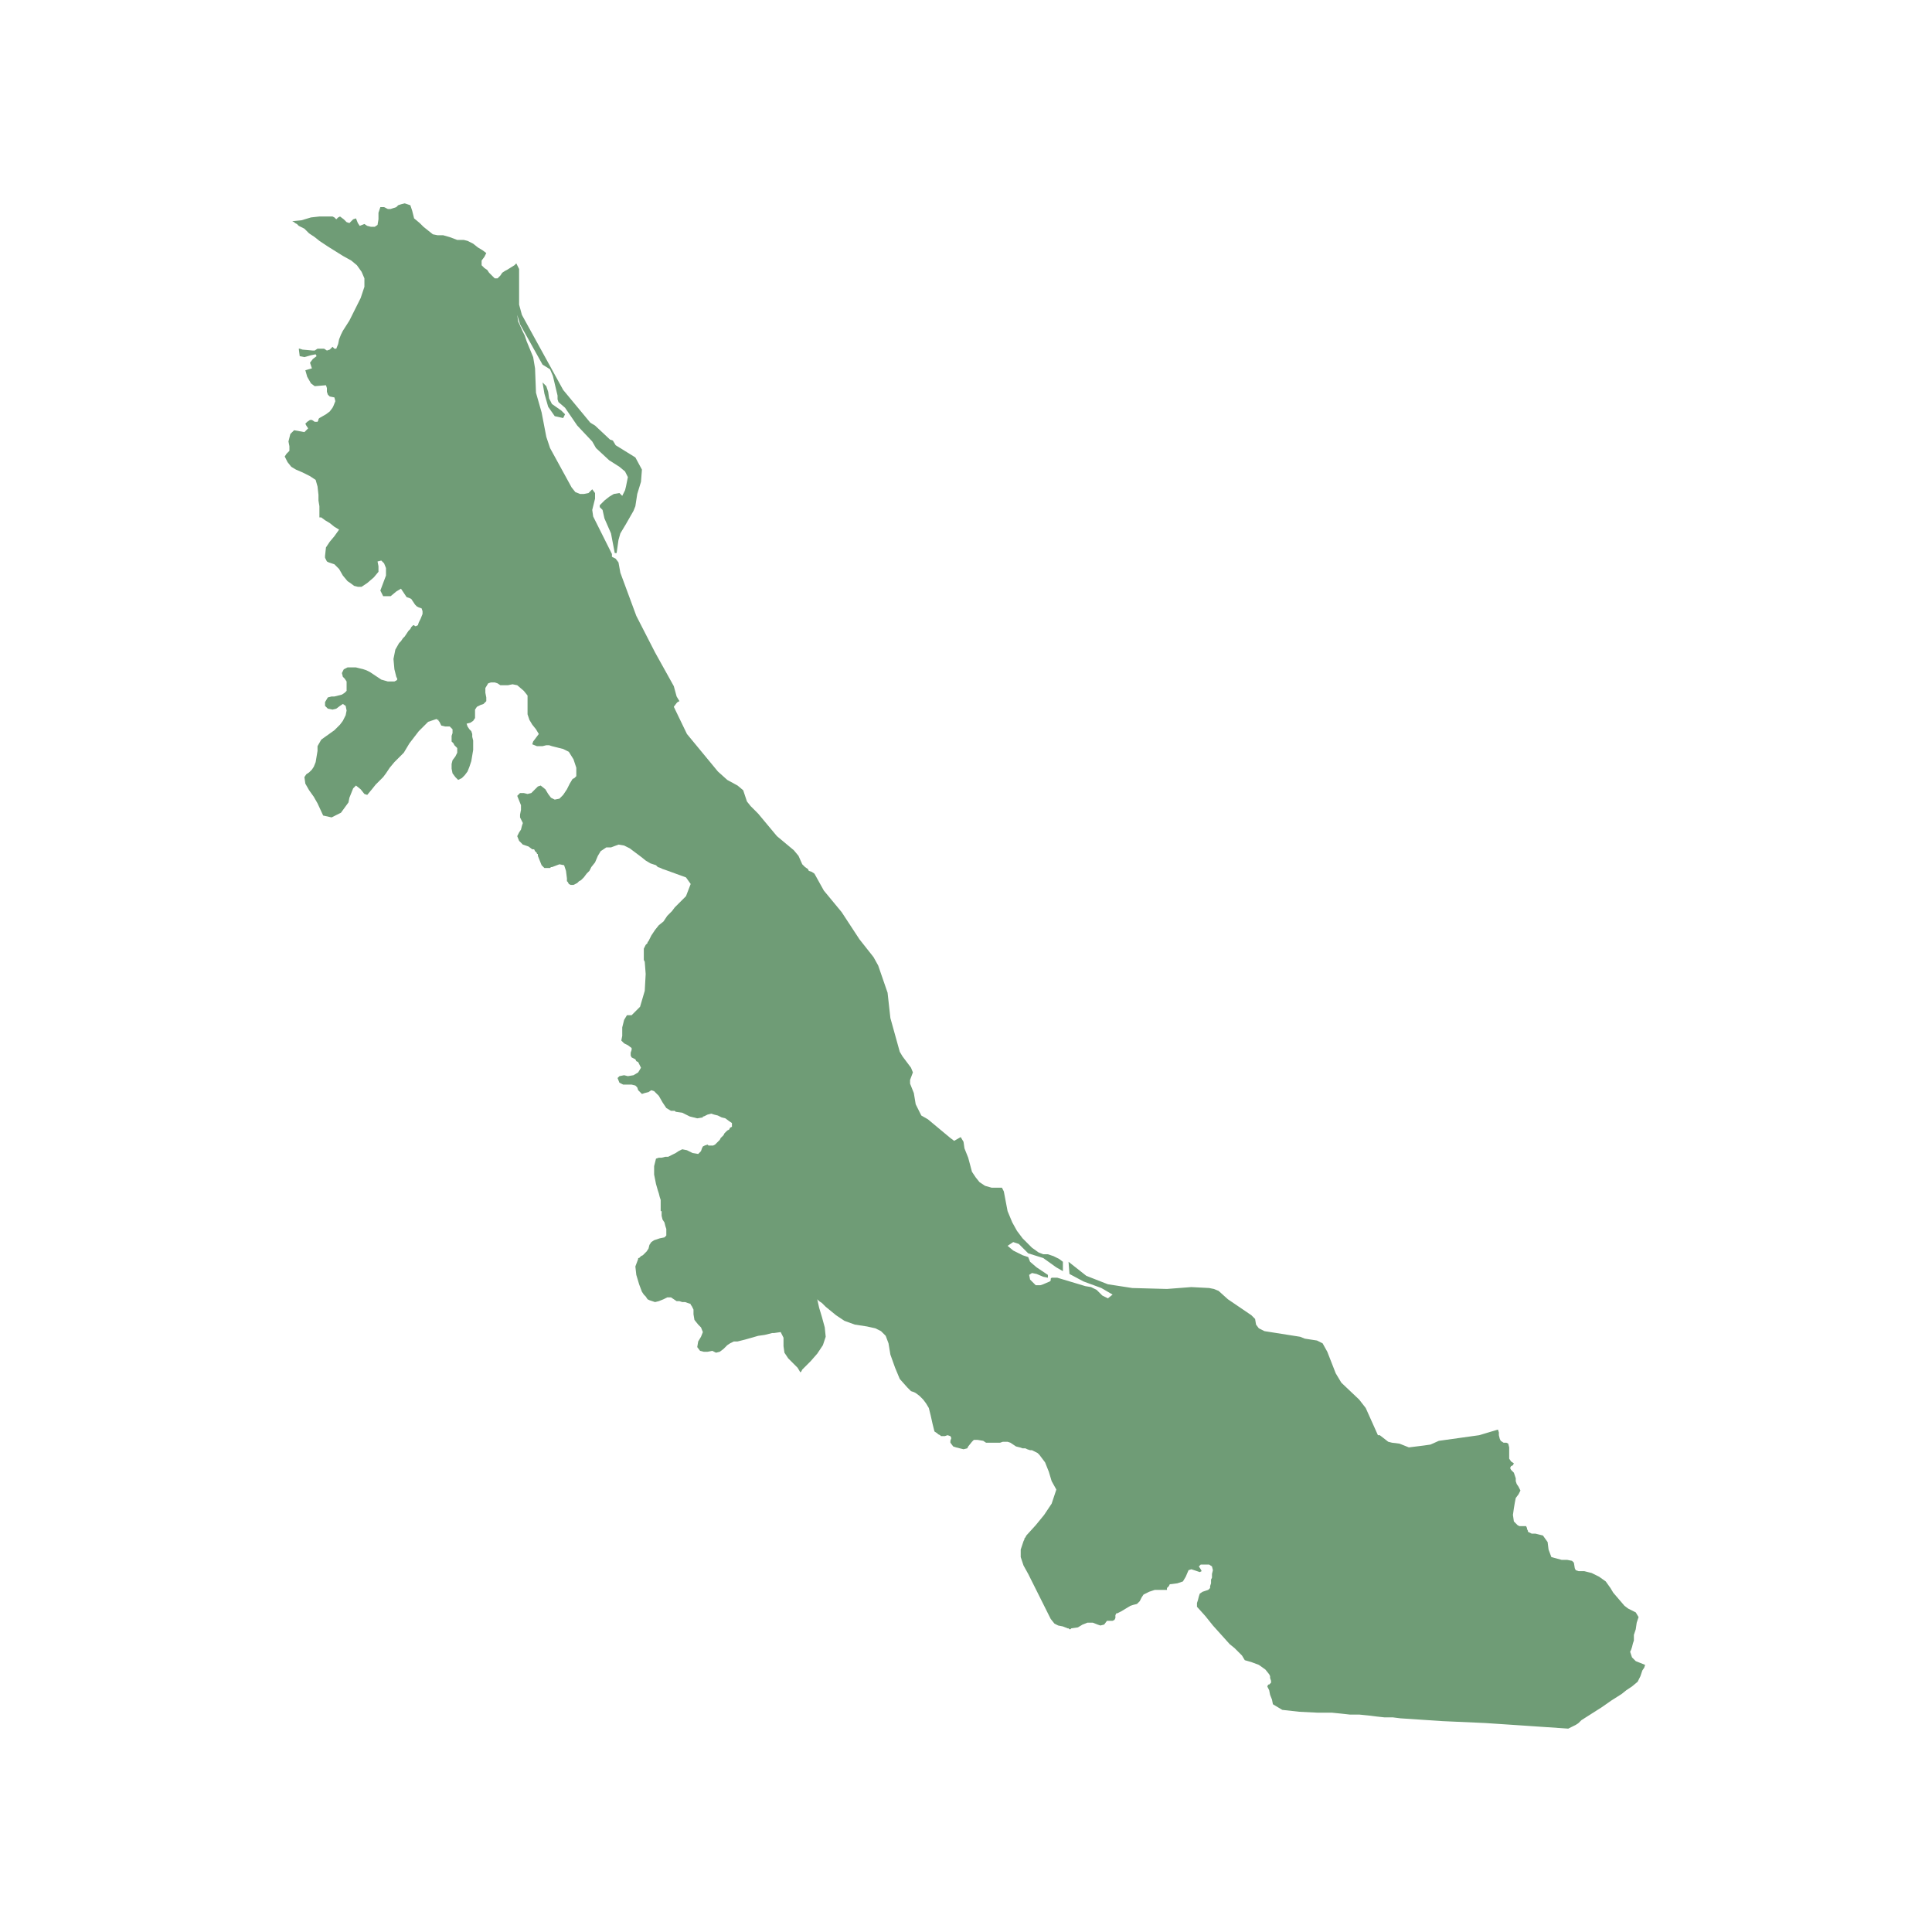 <svg width="380" height="380" viewBox="0 0 380 380" fill="none" xmlns="http://www.w3.org/2000/svg">
<path d="M57.475 43.503L59.319 43.319L61.163 42.766L62.823 42.581H64.483H64.852H65.036H65.405L65.774 42.766L66.142 43.135L66.327 42.95L66.511 42.766L66.88 42.581L67.618 43.135L68.171 43.688L68.724 43.872L69.462 43.135L70.015 42.95L70.384 43.872L70.753 44.425L71.675 44.057L72.228 44.425L72.966 44.61H73.703L74.256 44.241L74.441 43.135V41.844L74.81 40.738H75.547L76.285 41.106H76.469H76.838L77.391 40.922L77.945 40.738L78.313 40.369L78.867 40.184L79.604 40L80.711 40.369L81.08 41.475L81.448 42.95L82.555 43.872L83.293 44.61L84.215 45.347L85.137 46.085L86.059 46.269H87.165L88.456 46.638L89.931 47.191H91.222L91.96 47.376L93.066 47.929L93.988 48.666L94.91 49.219L95.648 49.773L95.279 50.51L94.726 51.248V52.17L95.279 52.723L95.832 53.092L96.201 53.645L96.754 54.198L97.308 54.751H97.861L98.414 54.198L98.783 53.645L99.336 53.276L99.705 53.092L101.18 52.17L101.549 51.801L102.102 52.907V59.914L102.655 61.942L110.769 76.693L116.117 83.147L117.039 83.7L119.99 86.466L120.543 86.65L121.096 87.572L124.969 89.969L126.26 92.366L126.075 94.763L125.338 97.16L124.969 99.558L124.6 100.479L123.125 103.061L122.572 103.983L122.018 104.905L121.649 106.195L121.281 108.777H120.912L120.174 104.905L118.883 101.955L118.515 100.295L117.961 99.742V99.373L118.883 98.451L119.805 97.714L120.727 97.16L121.834 96.976L122.387 97.529L122.94 96.423L123.125 95.685L123.309 94.763L123.494 93.841L122.94 92.735L121.834 91.813L119.805 90.522L117.224 88.125L116.486 86.835L113.536 83.7L111.138 80.197L109.847 79.09L109.663 78.537V77.8L108.741 73.927L108.188 72.637L106.712 71.715L102.287 63.786L101.733 61.942L101.918 63.233L102.84 65.261L103.209 65.999L103.577 67.105L104.868 70.24L105.237 72.452L105.422 77.246L106.528 81.119L107.45 85.913L108.188 88.125L112.429 95.87L113.167 96.792L114.089 97.16H114.826L115.748 96.976L116.486 96.239L117.039 96.976V98.082L116.486 100.295L116.67 101.586L120.359 108.961V109.514L121.096 109.883L121.649 110.621L122.018 112.649L125.153 121.131L128.841 128.322L132.53 134.96L133.083 136.988L133.636 137.91L133.267 138.095L133.083 138.279L132.53 139.017L135.111 144.364L141.197 151.739L143.041 153.399L145.069 154.505L146.176 155.427L146.914 157.64L147.651 158.562L149.126 160.037L152.815 164.462L156.134 167.228L157.056 168.334L157.794 169.994L158.347 170.547L158.9 170.916L159.084 171.285L159.638 171.469L160.191 171.838L162.035 175.157L165.539 179.398L169.043 184.745L171.809 188.248L172.731 189.908L174.575 195.255L175.128 200.234L176.972 206.872L177.525 207.793L179.185 210.006L179.554 210.928L179.001 212.403V213.141L179.738 214.985L180.107 217.197L180.66 218.304L181.214 219.41L182.504 220.148L186.93 223.835L187.668 224.388L188.959 223.651L189.512 224.573L189.696 225.864L190.065 226.786L190.434 227.707L191.172 230.473L191.909 231.58L192.647 232.502L193.753 233.239L195.044 233.608H196.335H197.073L197.442 234.345L198.179 238.218L199.101 240.43L200.023 242.09L201.13 243.565L202.974 245.409L204.265 246.331L205.187 246.699H206.109L207.215 247.068L208.322 247.621L209.059 248.175V248.543V250.018L207.768 249.281L205.187 247.437L202.236 246.515L200.392 244.671L199.286 244.302L198.179 245.04L199.286 245.962L201.13 246.884L202.236 247.253L202.605 248.175L203.896 249.281L206.109 250.756V251.309L205.187 251.125L203.896 250.572L202.974 250.387L202.421 250.756L202.605 251.678L203.343 252.415L203.711 252.784H204.633L205.187 252.6L206.478 252.047L206.662 251.862V251.494L206.846 251.309H207.4H207.953L213.485 252.969L214.592 253.153L215.698 253.706L216.805 254.813L217.911 255.366L218.833 254.628L216.62 253.337L213.116 252.047L210.35 250.572L210.166 248.175L213.67 250.94L217.911 252.6L222.706 253.337L229.529 253.522L234.323 253.153L237.827 253.337L238.749 253.522L239.671 253.891L241.515 255.55L246.125 258.685L246.863 259.422L247.047 260.529L247.601 261.266L248.707 261.819L255.715 262.926L256.637 263.294L259.034 263.663L260.141 264.216L261.063 265.876L262.722 270.117L263.829 271.961L267.332 275.28L268.623 276.939L271.021 282.286H271.389L273.049 283.577L273.787 283.762L275.262 283.946L277.106 284.683L278.581 284.499L280.057 284.315L281.348 284.13L283.007 283.393L290.937 282.286L294.625 281.18L294.809 281.733V282.286L294.994 283.024L295.178 283.393L295.731 283.762H296.285L296.654 283.946L296.838 284.683V285.421V286.159V286.896L297.207 287.449L297.76 287.818L297.576 288.187L297.207 288.371L297.022 288.74L297.207 289.109L297.391 289.293L297.76 289.662L297.944 290.215L298.129 290.768V291.321L298.313 291.875L298.682 292.428L299.051 293.165L298.682 293.903L298.129 294.64L297.944 295.562L297.76 296.669L297.576 297.959L297.76 299.25L298.498 299.988L298.866 300.172H299.42H299.788H300.157L300.342 300.541V300.725L300.526 301.094V301.278L301.264 301.647H302.001L302.739 301.832L303.477 302.016L304.399 303.307L304.583 304.782L305.136 306.257L307.165 306.81H308.271L309.193 306.994L309.562 307.363L309.746 308.47L309.931 308.838L310.484 309.023H311.037H311.591L313.066 309.392L314.541 310.129L315.832 311.051L316.754 312.342L317.307 313.264L318.414 314.554L319.52 315.845L320.258 316.398L321.733 317.136L322.286 318.058L321.918 319.164L321.733 320.455L321.549 321.008L321.364 321.561V322.114V322.667L321.18 323.221L320.995 323.958L320.811 324.511L320.627 324.88L320.995 325.987L321.733 326.724L322.655 327.093L323.577 327.462L323.393 328.015L323.024 328.568L322.84 329.121L322.655 329.674L322.102 330.781L320.995 331.703L319.889 332.44L318.967 333.178L316.938 334.468L315.094 335.759L313.066 337.05L311.037 338.34L310.484 338.894L309.931 339.262L309.193 339.631L308.456 340L300.342 339.447L292.043 338.894L283.745 338.525L275.446 337.972L273.971 337.787H272.312L270.652 337.603L269.177 337.419L267.332 337.234H265.488L263.829 337.05L261.985 336.865H259.219L255.53 336.681L252.211 336.312L250.367 335.206L250.182 334.284L249.814 333.362L249.629 332.44L249.26 331.703L249.445 331.334H249.629L249.814 331.149L249.998 330.965V330.596L249.814 330.043V329.674L249.629 329.305L248.892 328.384L247.601 327.462L246.125 326.908L244.835 326.54L244.281 325.618L243.544 324.88L242.806 324.143L241.884 323.405L240.224 321.561L238.565 319.717L237.089 317.873L235.43 316.03V315.292L235.614 314.739L235.799 314.001L235.983 313.448L236.536 313.079L237.089 312.895L237.643 312.711L238.012 312.342V311.973L238.196 311.42V310.682L238.38 310.313V309.576L238.565 308.838L238.38 308.101L237.827 307.732H237.643H237.089H236.536H236.167L235.799 308.101L236.167 308.654L236.352 309.023L235.983 309.207L235.43 309.023L234.877 308.838L234.323 308.654L233.77 308.838L233.217 310.129L232.664 311.051L231.557 311.42L230.082 311.604L229.897 311.973L229.713 312.157L229.529 312.342V312.711H228.422H227.131L226.025 313.079L224.918 313.632L224.55 314.186L224.181 314.923L223.628 315.476L222.89 315.661L222.337 315.845L221.415 316.398L220.493 316.951L219.755 317.32H219.571L219.386 317.689V317.873V318.242L219.202 318.611L218.833 318.795H218.28H217.727L217.173 319.533L216.436 319.717L215.882 319.533L214.96 319.164H213.854L212.932 319.533L212.01 320.086L210.719 320.27L210.535 320.455H210.35L210.166 320.27H209.981L209.059 319.902L208.137 319.717L207.4 319.348L206.662 318.427L205.556 316.214L204.449 314.001L203.343 311.789L202.236 309.576L201.314 307.916L200.761 306.257V304.782L201.314 303.122L201.498 302.754V302.569L201.683 302.385L201.867 302.016L203.711 299.988L205.371 297.959L206.846 295.747L207.768 292.981L206.846 291.321L206.293 289.478L205.556 287.634L204.449 286.159L204.08 285.79L203.711 285.605L203.343 285.421L202.974 285.237H202.605L202.052 285.052L201.683 284.868H201.13L200.576 284.683L199.839 284.499L199.286 284.13L198.732 283.762L198.179 283.577H197.81H197.257L196.704 283.762H196.52H196.335H196.151H195.597H194.675H193.938L193.385 283.393L192.278 283.208H191.54L191.172 283.577L190.434 284.499L190.25 284.868L189.512 285.052L188.774 284.868L188.037 284.683L187.483 284.499L186.93 283.762V283.393L187.115 282.84L186.93 282.471L186.377 282.286L185.824 282.471H185.086L184.902 282.286L184.533 282.102L184.348 281.918L183.795 281.549L183.426 280.074L183.058 278.414L182.689 276.939L182.136 276.017L181.582 275.28L180.845 274.542L180.107 273.989L179.738 273.805L179.185 273.62L178.816 273.251L178.447 272.883L176.972 271.223L176.05 269.01L175.128 266.429L174.759 264.216L174.206 262.741L173.284 261.819L172.178 261.266L170.518 260.897L168.121 260.529L166.092 259.791L164.432 258.685L162.404 257.025L162.035 256.656L161.666 256.288L161.113 255.919L160.744 255.55L161.113 257.21L161.666 259.053L162.219 261.082L162.404 262.926L161.851 264.585L160.744 266.245L159.453 267.72L158.162 269.01L157.978 269.195L157.794 269.379L157.609 269.748L157.425 269.932L156.872 269.01L155.95 268.089L155.028 267.167L154.29 266.06L154.106 264.77V263.11L153.552 262.004L152.261 262.188H152.077H151.893L150.417 262.557L149.126 262.741L147.836 263.11L146.545 263.479L145.807 263.663L145.069 263.848H144.332L143.594 264.216L143.041 264.585L142.303 265.323L141.566 265.876L140.828 266.06L140.09 265.691L139.168 265.876H138.431L137.693 265.691L137.14 264.954L137.324 263.848L137.877 262.926L138.246 262.004L137.877 261.082L137.324 260.529L136.587 259.607L136.402 258.5V258.132V257.578L136.218 257.21L136.033 256.841L135.849 256.656V256.472L135.296 256.288L134.743 256.103H134.189L133.636 255.919H133.083L132.53 255.55L131.976 255.181H131.239L130.501 255.55L129.579 255.919L128.841 256.103L127.735 255.734L127.366 255.55L126.997 254.997L126.629 254.628L126.26 254.075L125.707 252.6L125.153 250.756L124.969 249.097L125.522 247.621V247.437H125.707L126.075 247.068L126.444 246.884L126.813 246.515L127.182 246.146L127.551 245.593L127.735 244.856L128.104 244.302L128.657 243.934L129.764 243.565L130.686 243.38L131.054 243.012V241.721L130.87 241.168L130.686 240.43L130.317 239.877L130.132 239.14V238.955V238.771V238.586V238.218H129.948V238.033V237.849V237.664V237.48V237.296V236.927V236.742V236.005L129.764 235.452L129.579 234.714L129.395 234.161L129.026 232.87L128.657 231.026V229.367L129.026 227.892L129.579 227.707H130.132L130.87 227.523H131.423L132.161 227.154L132.899 226.786L133.452 226.417L134.189 226.048L135.111 226.232L136.218 226.786L137.324 226.97L137.877 226.417L138.062 225.864L138.246 225.495L138.615 225.31L139.168 225.126L139.353 225.31H139.537H139.722H139.906H140.275L140.644 225.126L141.012 224.757L141.381 224.388L141.566 224.204L141.75 223.835L141.934 223.651L142.303 223.282L142.488 222.913L142.672 222.729L143.041 222.36L143.41 222.176L143.594 221.807L143.963 221.623V221.254V220.885L143.41 220.516L142.672 219.963L141.934 219.779L141.197 219.41L140.459 219.226L139.906 219.041L139.168 219.226L138.431 219.594H138.246V219.779L137.14 219.963L135.665 219.594L134.189 218.857L132.899 218.672L132.714 218.488H132.345H132.161H131.976L131.054 217.935L130.317 216.829L129.579 215.538L128.657 214.616L128.104 214.431L127.551 214.8L126.813 214.985L126.26 215.169L125.891 214.8L125.522 214.431L125.338 213.878L124.969 213.51L124.231 213.325H123.309H122.572L121.834 212.956L121.465 212.034L121.834 211.666L122.756 211.481L123.494 211.666L124.6 211.481L125.522 210.928L126.075 210.006L125.522 208.9L125.153 208.715L124.969 208.347L124.6 208.162L124.231 207.978L124.047 207.609V207.056L124.231 206.503V206.134L123.494 205.581L122.756 205.212L122.203 204.659L122.387 203.737V203.553V203.368V203.184V202.077L122.756 200.602L123.309 199.68H124.231L125.891 198.021L126.813 194.886L126.997 191.567L126.813 189.17L126.629 188.801V188.248V187.88V187.326V186.958V186.589L126.813 186.22L126.997 185.851L127.182 185.667L127.366 185.483V185.298L127.551 185.114L128.104 184.007L128.841 182.901L129.579 181.979L130.501 181.242L130.87 180.688L131.239 180.135L131.608 179.766L132.161 179.213L132.714 178.476L133.452 177.738L134.189 177.001L134.927 176.263L135.849 173.866L134.927 172.575L132.899 171.838L130.87 171.1L130.317 170.916L129.948 170.731L129.395 170.547L129.026 170.178L127.919 169.81L126.997 169.256L126.075 168.519L125.338 167.966L123.862 166.859L122.756 166.306L121.649 166.122L120.174 166.675H119.99H119.805H119.621H119.252L118.146 167.412L117.592 168.334L117.039 169.625L116.302 170.547L115.933 171.285L115.38 171.838L114.826 172.575L114.273 173.128L113.904 173.313L113.536 173.682L113.167 173.866L112.798 174.05H112.614H112.429H112.245L111.876 173.866L111.691 173.497L111.507 173.313V172.76L111.323 171.285L110.954 170.178L110.032 169.994L108.557 170.547H108.372L108.188 170.731H108.003H107.081L106.528 170.178L106.159 169.256L105.79 168.334V168.15V167.966H105.606V167.781L105.422 167.597L105.237 167.412L105.053 167.044H104.684L103.946 166.49L102.84 166.122L102.102 165.384L101.733 164.462L102.102 163.725L102.471 163.172L102.655 162.434L102.84 161.881L102.655 161.512L102.471 161.143L102.287 160.774V160.221L102.471 159.299V158.377L102.102 157.455L101.733 156.534L102.287 155.98H103.024L103.762 156.165L104.499 155.98L105.237 155.243L105.79 154.69L106.344 154.505L107.266 155.243L107.819 156.165L108.372 156.902L109.11 157.271L110.032 157.087L110.769 156.349L111.507 155.243L112.06 154.136L112.614 153.215L112.982 153.03L113.167 152.846L113.351 152.661V152.293V151.002L112.798 149.342L111.876 147.867L110.769 147.314L110.032 147.13L109.294 146.945L108.557 146.761L108.003 146.577H107.45L106.712 146.761H106.159H105.606L104.684 146.392L104.868 145.839L105.422 145.101L105.975 144.364L105.422 143.442L104.684 142.52L104.131 141.598L103.762 140.492V139.201V138.095V136.804L103.024 135.882L101.733 134.776L100.811 134.591L99.889 134.776H98.414L97.861 134.407L97.308 134.223H96.57L96.017 134.407L95.463 135.329V136.251L95.648 137.173V137.91L95.095 138.463L94.541 138.648L93.804 139.017L93.435 139.57V140.307V141.229L93.066 141.782L92.513 142.151L91.775 142.336L91.96 142.889L92.329 143.442L92.697 143.811L92.882 144.364V144.917L93.066 145.655V146.208V147.498L92.882 148.605L92.697 149.711L92.329 150.817L91.96 151.739L91.406 152.477L90.853 153.03L90.116 153.399L89.562 152.846L89.009 152.108L88.825 151.186V150.264L89.009 149.527L89.562 148.789L89.931 148.052V147.13L89.562 146.761L89.378 146.577L89.194 146.208L88.825 145.839V145.286V144.733L89.009 144.179V143.442L88.456 142.889H87.534L86.796 142.704L86.427 141.967L86.243 141.782V141.598H86.059L85.874 141.414L84.215 141.967L82.37 143.811L80.526 146.208L79.42 148.052L78.498 148.974L77.576 149.896L76.654 151.002L75.916 152.108L75.363 152.846L74.625 153.583L73.888 154.321L73.15 155.243L72.228 156.349L71.675 156.165L70.937 155.243L70.015 154.505L69.462 155.058L69.093 155.98L68.724 156.902L68.54 157.824L67.064 159.852L65.22 160.774L63.561 160.406L62.454 158.009L61.717 156.718L60.795 155.427L60.057 154.136L59.873 152.846L60.241 152.293L60.795 151.924L61.348 151.371L61.717 150.817L62.086 149.896L62.27 148.789L62.454 147.683V146.761L63.192 145.47L64.483 144.548L65.774 143.626L66.88 142.52L67.433 141.782L67.987 140.676L68.171 139.754L67.987 138.832L67.433 138.463L66.88 138.832L66.142 139.385L65.405 139.57L64.483 139.385L63.93 138.832V138.095L64.483 137.173L65.22 136.988H65.774L66.511 136.804L67.249 136.62L67.802 136.251L68.171 135.882V135.329V134.776V134.038L67.802 133.485L67.433 133.116L67.249 132.379L67.618 131.641L68.355 131.272H69.278H70.015L70.753 131.457L71.49 131.641L72.044 131.825L72.781 132.194L73.888 132.932L74.994 133.669L76.285 134.038H77.576L77.945 133.854L78.129 133.669V133.485L77.945 133.116L77.576 131.641L77.391 129.613L77.76 127.769L78.498 126.478L78.867 126.109L79.236 125.556L79.604 125.187L79.973 124.634L80.342 124.081L80.711 123.712L80.895 123.344L81.264 122.975H81.448L81.633 123.159H81.817L82.186 122.975L82.37 122.422L82.739 121.684L83.108 120.762V120.209L82.924 119.656L82.37 119.471L82.002 119.287L81.633 118.918L81.264 118.365L80.895 117.812L80.526 117.628L79.973 117.443L78.867 115.784L77.945 116.337L76.838 117.259H75.363L74.81 116.152L75.363 114.677L75.916 113.202V111.727L75.547 110.805L74.994 110.252L74.256 110.436L74.441 111.358V112.465L73.519 113.571L72.228 114.677L71.121 115.415H70.384L69.646 115.231L68.909 114.677L68.355 114.309L67.433 113.202L66.696 111.911L65.774 110.99L64.667 110.621L64.298 110.436L64.114 110.068L63.93 109.699V109.33L64.114 107.671L64.852 106.564L65.774 105.458L66.696 104.167L65.774 103.614L64.852 102.876L63.93 102.323L63.192 101.77H63.008H62.823V101.586V100.664V99.558L62.639 98.451V97.345L62.454 95.685L62.086 94.395L60.979 93.657L59.504 92.919L58.213 92.366L57.291 91.813L56.553 90.891L56 89.785L56.369 89.232L56.922 88.679V87.757L56.738 86.835L57.106 85.36L57.844 84.622L59.873 84.991L60.61 84.253L60.241 83.7L60.057 83.331L60.426 82.963L60.979 82.594H61.348L61.901 82.963H62.27H62.454L62.639 82.594V82.409L62.823 82.225L64.114 81.487L64.852 80.934L65.405 80.197L65.589 79.828L65.958 78.906L65.774 78.168L64.852 77.984L64.483 77.615L64.298 77.062V76.325L64.114 75.771L61.901 75.956L61.163 75.403L60.426 74.112L60.057 72.821L61.348 72.452L60.979 71.346L61.532 70.609L62.27 70.055L62.086 69.686L61.163 69.871L59.873 70.24L58.95 70.055L58.766 68.58H58.95L59.504 68.765L61.532 68.949H61.901L62.454 68.58H63.192H63.745L64.298 68.949L64.852 68.765L65.405 68.212L65.774 68.58H66.142L66.511 67.658L66.696 66.736L67.064 65.814L67.433 65.077L68.724 63.049L69.831 60.836L70.937 58.623L71.675 56.411V54.751L71.121 53.46L70.2 52.17L69.093 51.248L67.433 50.326L65.958 49.404L64.483 48.482L62.823 47.376L61.901 46.638L60.795 45.901L59.873 44.978L58.766 44.425L58.397 44.057L58.029 43.872L57.844 43.688L57.475 43.503ZM108.557 79.459L110.401 80.75L111.138 81.487L110.769 82.225L109.11 81.856L107.819 80.012L107.081 77.431L106.712 75.218L107.45 75.956L107.819 77.062L108.003 78.353L108.557 79.459Z" fill="#6F9C76"/>
</svg>
